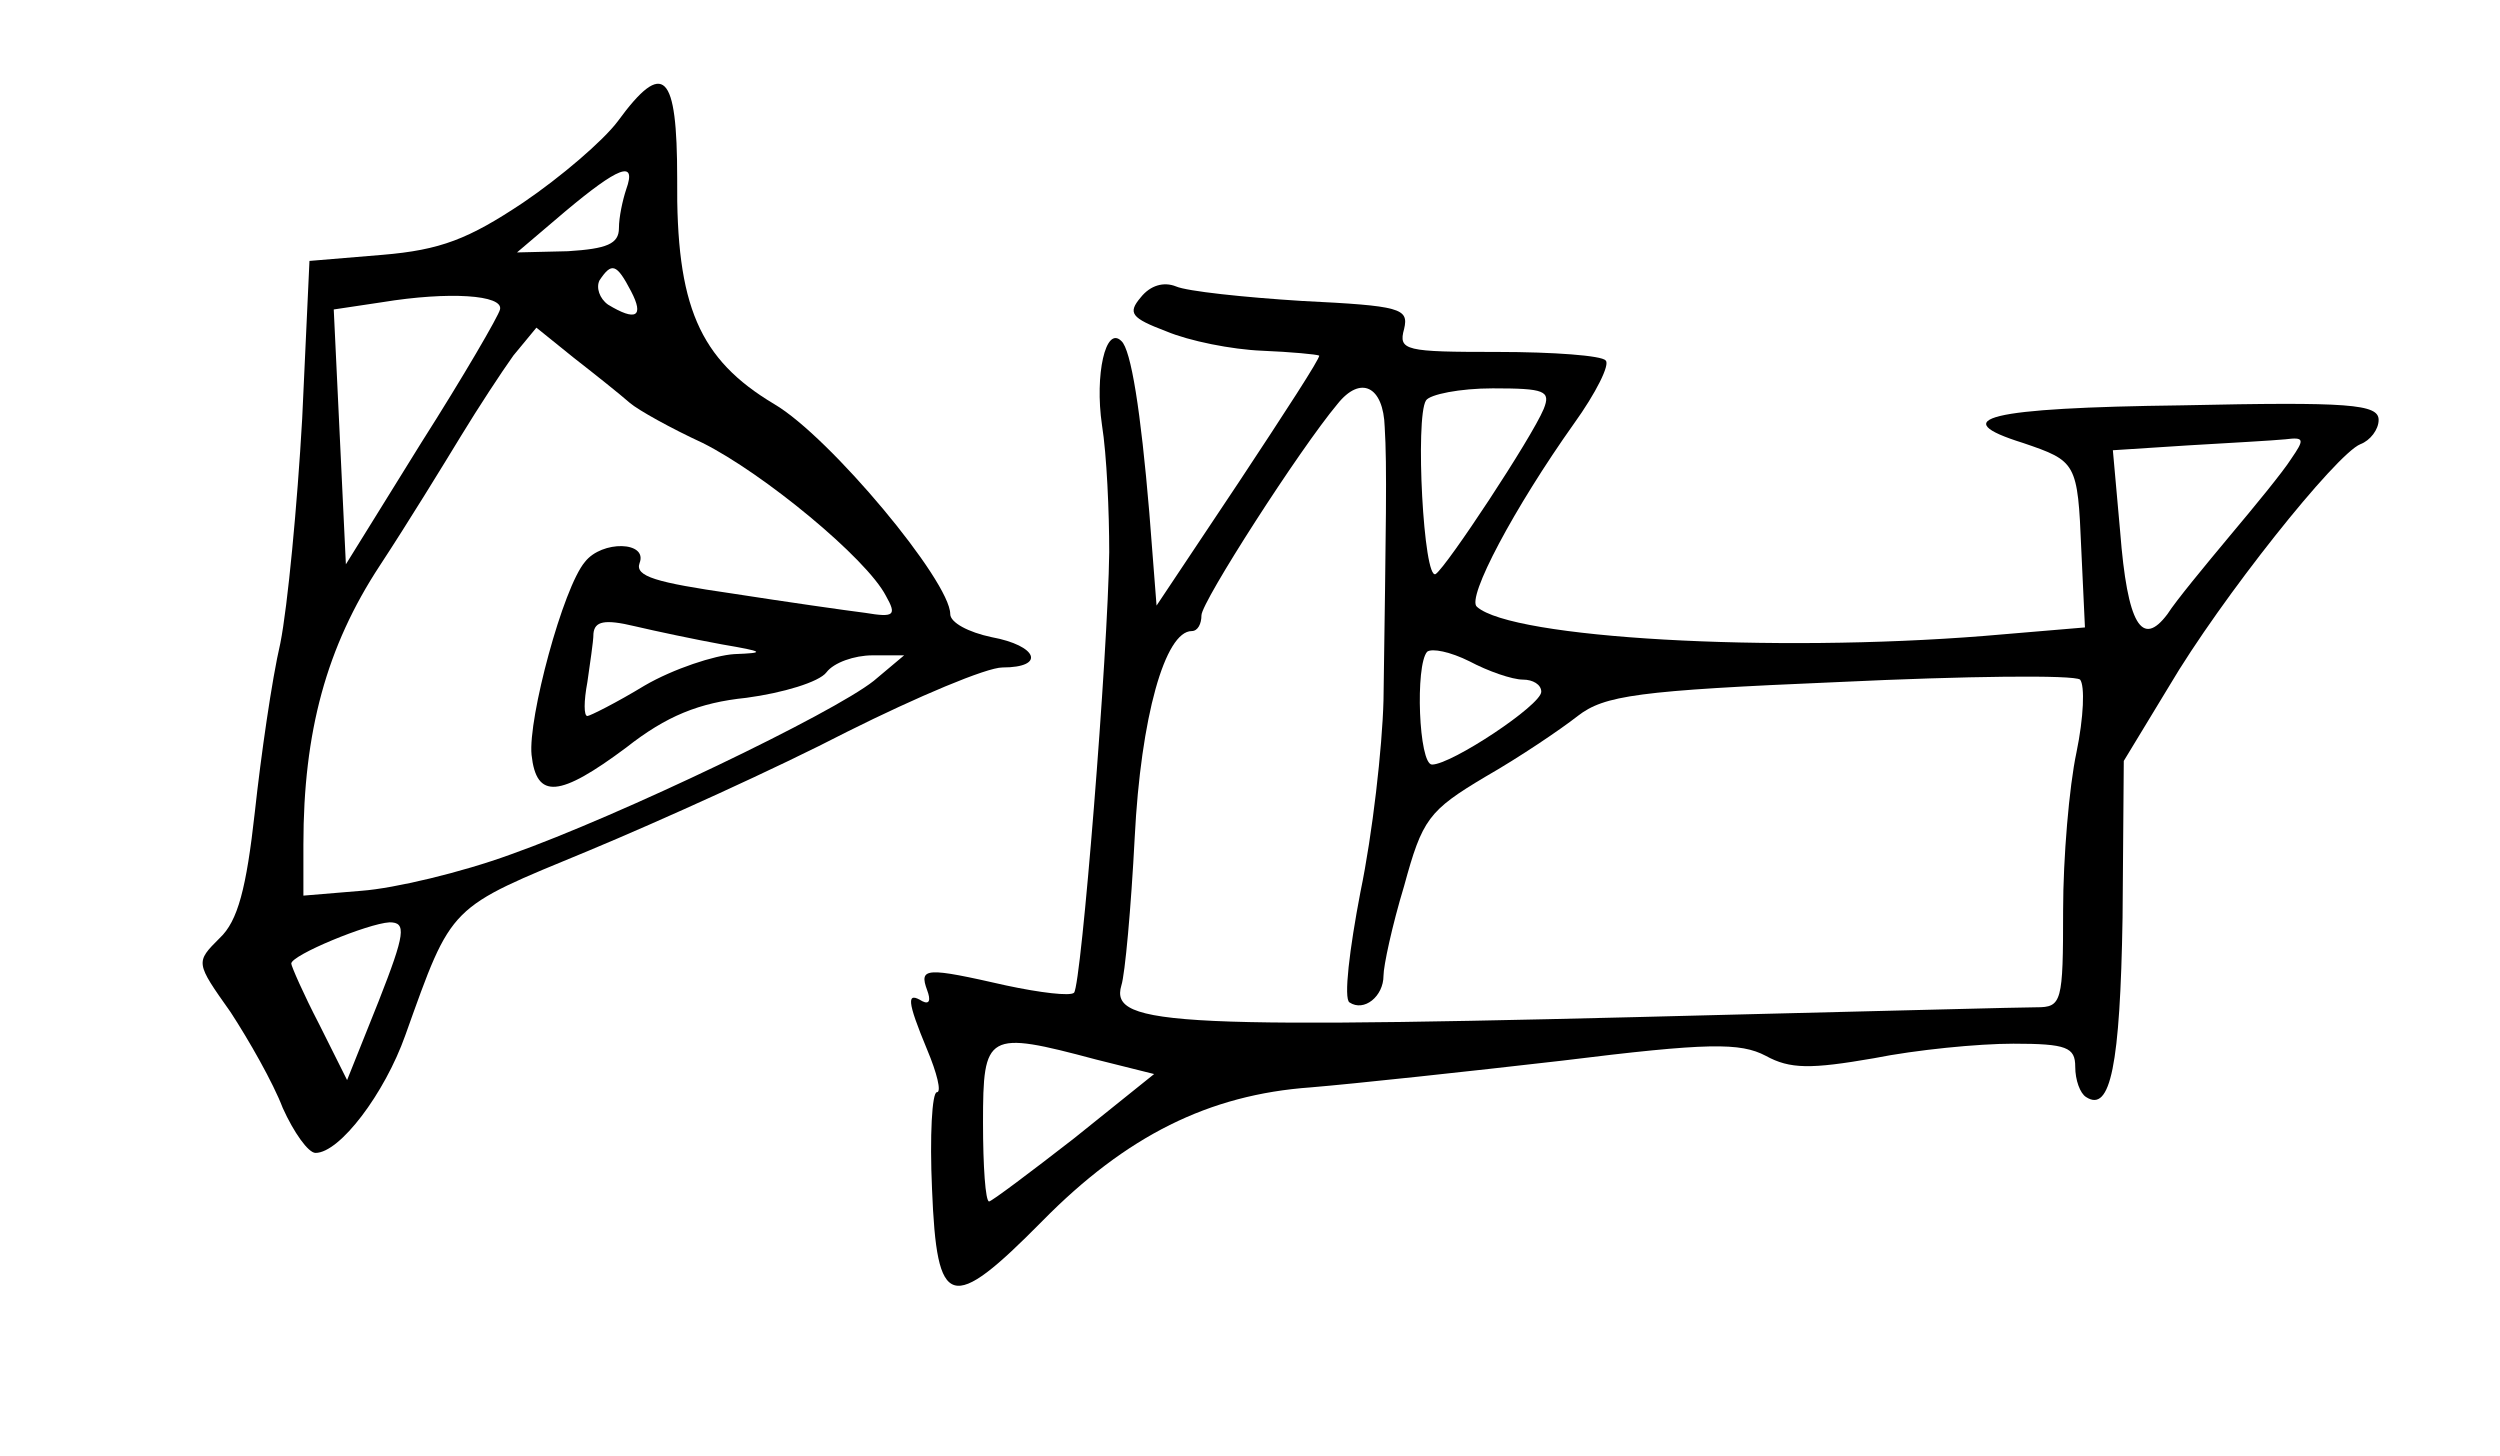 <?xml version="1.0" standalone="no"?>
<!DOCTYPE svg PUBLIC "-//W3C//DTD SVG 20010904//EN"
 "http://www.w3.org/TR/2001/REC-SVG-20010904/DTD/svg10.dtd">
<svg version="1.0" xmlns="http://www.w3.org/2000/svg"
 width="206pt" height="120pt" viewBox="0 0 206 120"
 preserveAspectRatio="xMidYMid meet">
<g transform="translate(0,120) scale(0.1,-0.1)"
fill="#000000" stroke="none">
<path d="M509 1100 c-12 -16 -47 -46 -78 -67 -45 -30 -68 -39 -116 -43 l-60
-5 -6 -130 c-4 -71 -12 -155 -18 -185 -7 -30 -16 -93 -21 -139 -7 -63 -14 -90
-29 -104 -20 -20 -20 -20 9 -61 15 -23 35 -58 43 -79 9 -20 21 -37 27 -37 20
0 57 49 74 97 39 109 35 104 151 152 60 25 155 68 213 98 58 29 115 53 128 53
36 0 29 18 -9 25 -19 4 -34 12 -34 19 0 27 -99 146 -145 173 -62 37 -81 81
-80 186 0 87 -11 99 -49 47z m7 -56 c-3 -9 -6 -23 -6 -32 0 -13 -10 -17 -42
-19 l-42 -1 40 34 c43 36 59 43 50 18z m4 -84 c11 -21 4 -25 -19 -11 -7 5 -10
14 -7 20 10 15 14 14 26 -9z m-108 -15 c-1 -5 -30 -55 -65 -110 l-62 -100 -5
105 -5 105 40 6 c55 9 100 6 97 -6z m107 -77 c7 -6 34 -21 60 -33 50 -25 135
-95 151 -126 9 -16 7 -18 -17 -14 -16 2 -65 9 -110 16 -62 9 -80 14 -76 25 7
18 -31 19 -45 1 -18 -21 -47 -129 -44 -159 4 -37 23 -35 78 6 33 26 60 37 99
41 30 4 60 13 66 21 6 8 23 14 38 14 l26 0 -25 -21 c-34 -27 -209 -111 -299
-143 -41 -15 -96 -28 -123 -30 l-48 -4 0 42 c0 93 19 163 63 230 23 35 53 84
67 107 14 23 33 52 43 66 l19 23 31 -25 c18 -14 38 -30 46 -37z m76 -199 c35
-6 36 -7 10 -8 -16 -1 -50 -12 -74 -26 -23 -14 -45 -25 -47 -25 -3 0 -3 12 0
28 2 15 5 33 5 40 1 10 9 12 34 6 17 -4 50 -11 72 -15z m-283 -294 l-26 -65
-23 46 c-13 25 -23 48 -23 50 0 7 63 33 81 34 14 0 13 -9 -9 -65z"/>
<path d="M940 955 c-11 -13 -8 -17 21 -28 19 -8 54 -15 79 -16 24 -1 45 -3 47
-4 1 -2 -29 -48 -66 -104 l-68 -102 -6 77 c-7 83 -15 134 -23 141 -13 13 -22
-28 -16 -69 4 -25 6 -72 6 -105 -1 -83 -23 -357 -29 -363 -3 -3 -28 0 -56 6
-66 15 -72 15 -65 -4 3 -8 2 -12 -4 -9 -13 8 -13 1 4 -40 8 -19 12 -35 8 -35
-4 0 -6 -36 -4 -80 4 -99 15 -103 91 -26 69 70 137 104 221 110 36 3 129 13
207 22 121 15 147 15 168 4 20 -11 37 -11 89 -2 35 7 86 12 115 12 44 0 51 -3
51 -19 0 -11 4 -22 9 -25 20 -13 28 26 30 148 l1 129 37 61 c43 73 138 192
158 200 8 3 15 12 15 20 0 13 -24 15 -162 12 -161 -2 -195 -11 -131 -31 44
-15 45 -16 48 -88 l3 -64 -83 -7 c-175 -14 -389 -2 -418 24 -9 7 31 82 80 151
18 25 30 49 26 52 -3 4 -43 7 -89 7 -76 0 -82 1 -77 19 4 17 -3 19 -84 23 -48
3 -95 8 -104 12 -10 4 -21 1 -29 -9z m201 -107 c2 -32 1 -81 -1 -225 -1 -39
-9 -110 -19 -158 -9 -47 -14 -88 -9 -91 12 -8 28 5 28 22 0 8 7 41 17 74 15
55 20 62 67 90 28 16 62 39 76 50 22 17 49 21 215 28 105 5 194 6 199 2 4 -5
3 -31 -3 -60 -6 -28 -11 -87 -11 -130 0 -76 -1 -80 -22 -80 -13 0 -124 -3
-248 -6 -461 -12 -516 -10 -506 24 3 9 8 64 11 122 5 99 25 170 47 170 5 0 8
6 8 13 0 11 81 137 112 174 19 24 38 15 39 -19z m131 15 c-10 -24 -80 -130
-89 -136 -10 -6 -17 129 -8 143 3 5 28 10 55 10 43 0 48 -2 42 -17z m616 -41
c-7 -11 -30 -39 -51 -64 -20 -24 -44 -53 -51 -64 -21 -28 -33 -9 -39 68 l-6
67 62 4 c34 2 70 4 80 5 16 2 16 0 5 -16z m-633 -182 c8 0 15 -4 15 -10 0 -11
-74 -60 -90 -60 -11 0 -14 82 -4 93 4 3 19 0 35 -8 15 -8 35 -15 44 -15z
m-352 -313 l48 -12 -66 -53 c-36 -28 -68 -52 -70 -52 -3 0 -5 29 -5 65 0 74 3
76 93 52z"/>
</g>
</svg>
